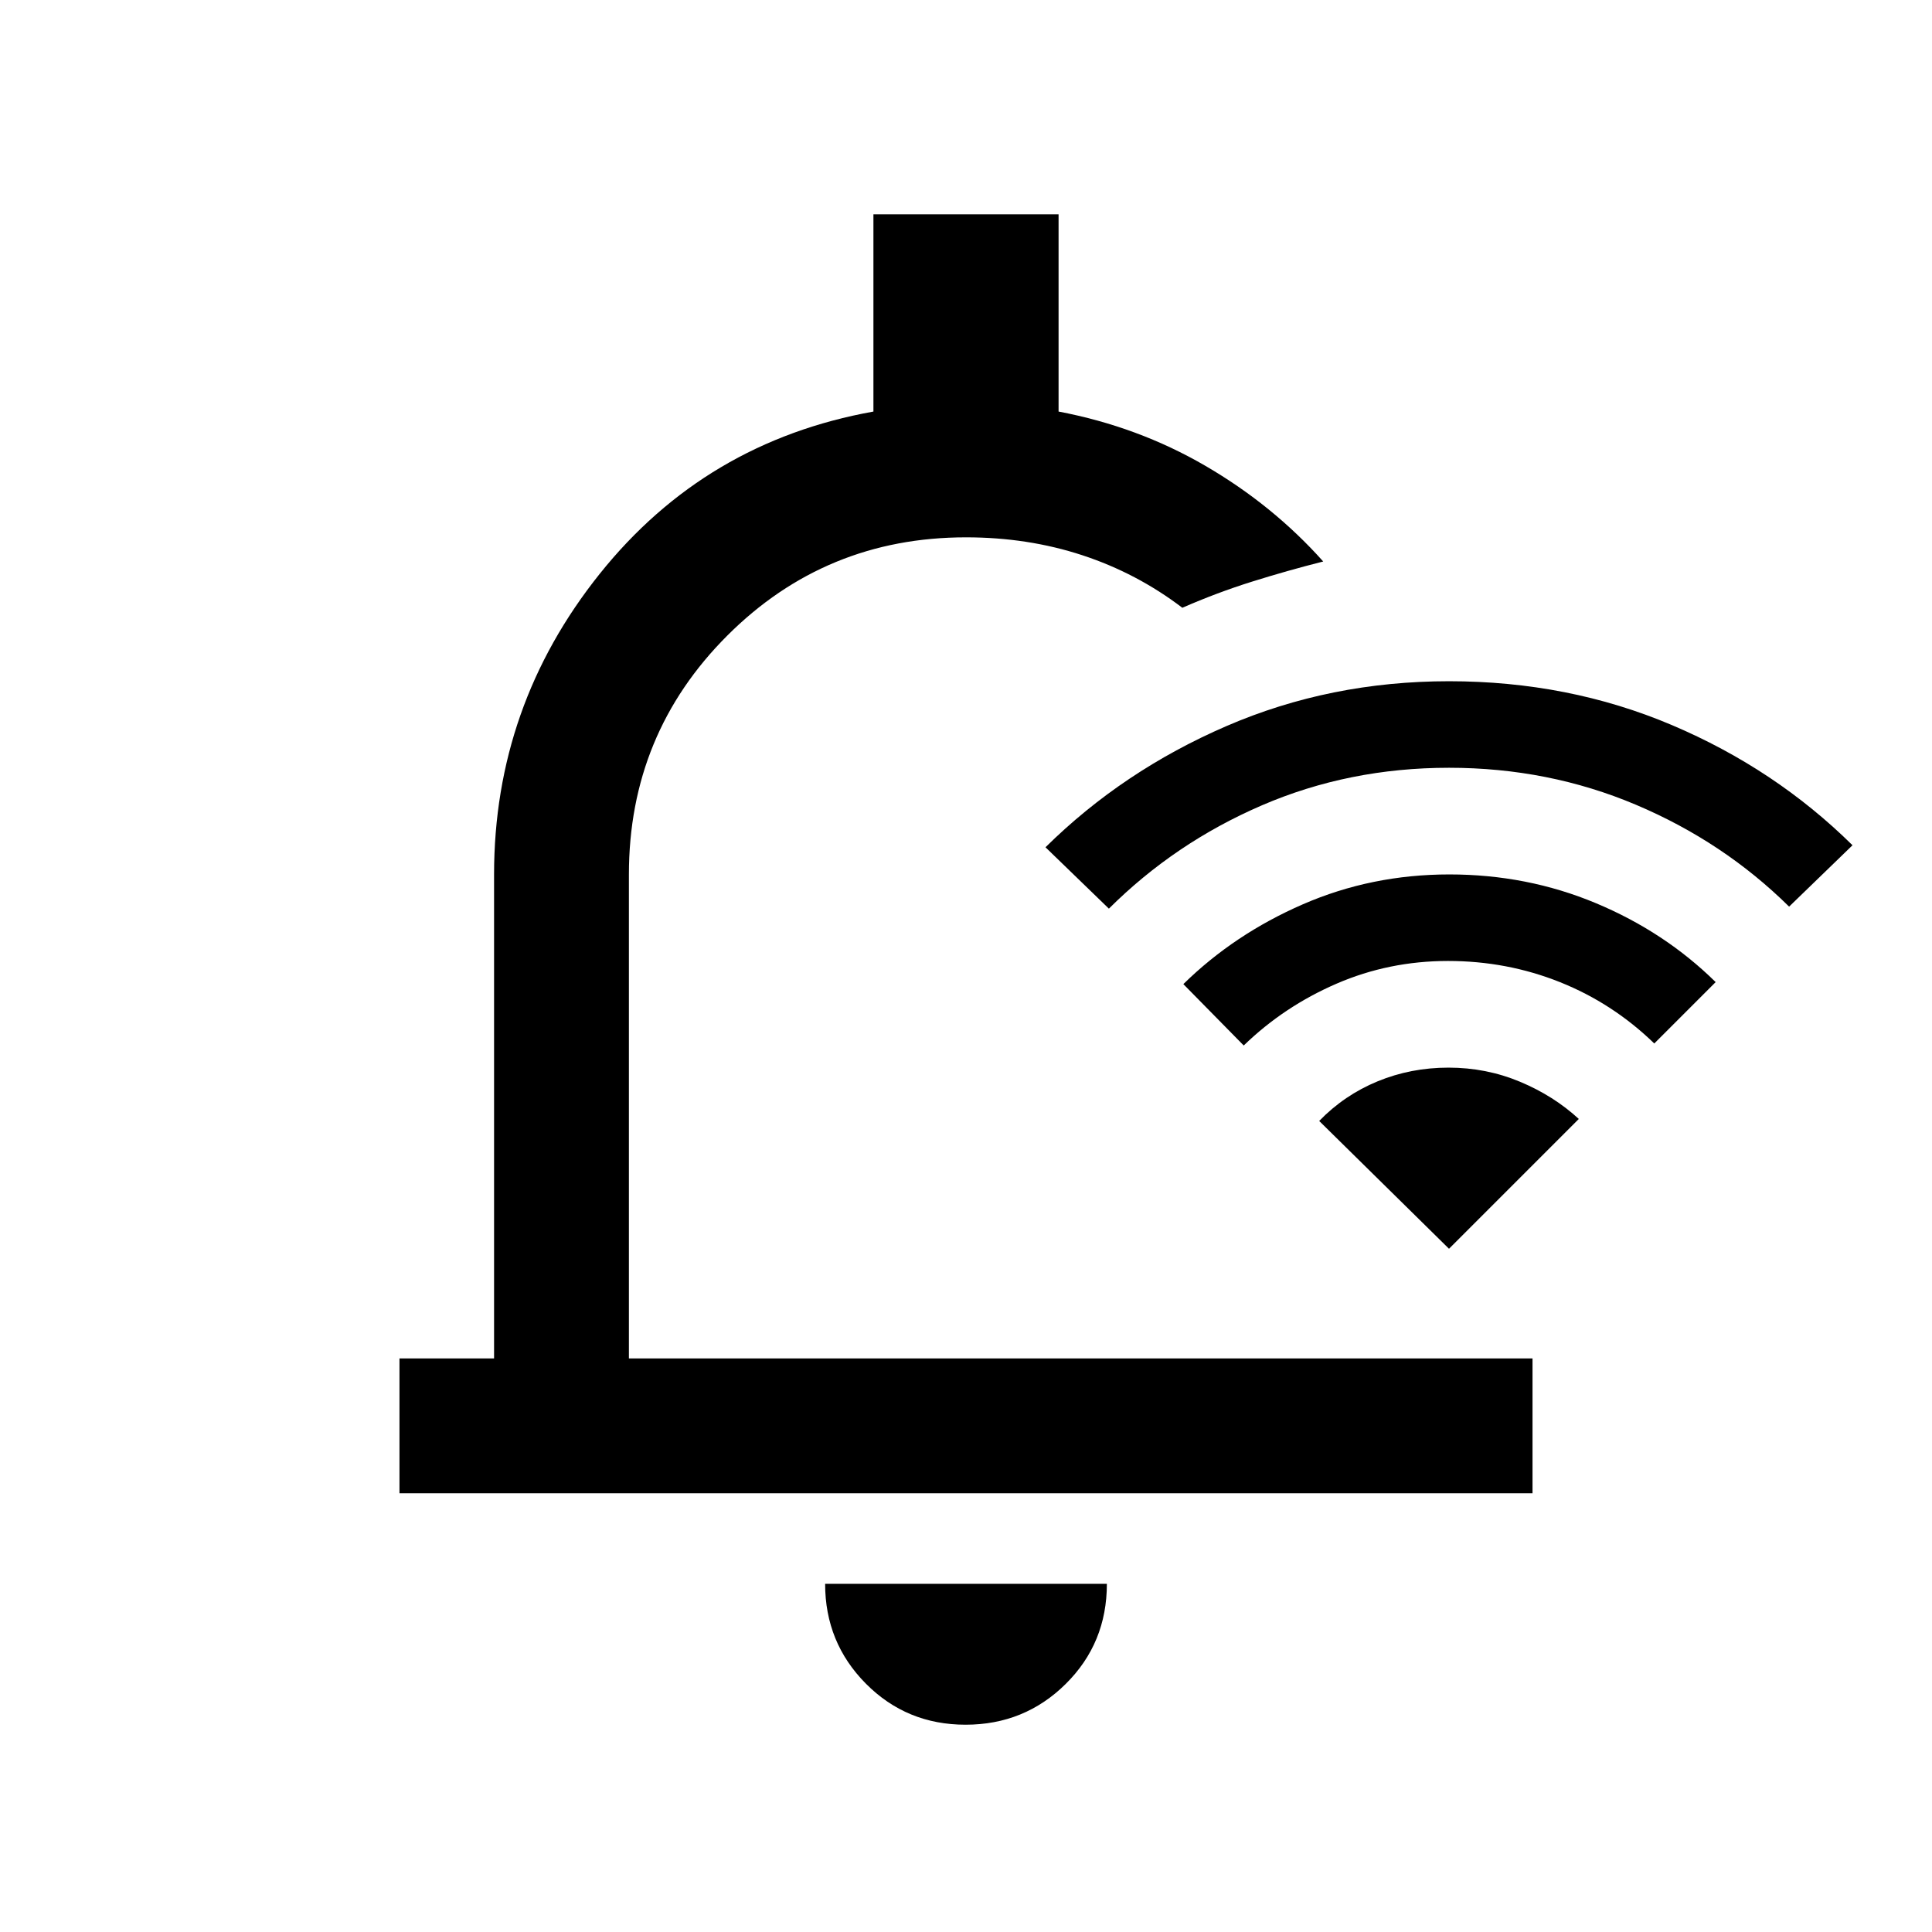 <svg xmlns="http://www.w3.org/2000/svg" height="20" viewBox="0 -960 960 960" width="20"><path d="M479.788-103q-29.288 0-49.538-20.4Q410-143.8 410-173h140q0 29.5-20.462 49.75Q509.075-103 479.788-103ZM198.5-218v-67h47v-240.5q0-83.741 52.5-149.37 52.5-65.63 136-80.63v-98h92v98q39.5 7.5 73 27t58.5 47.5q-17.903 4.526-35.383 10.011-17.48 5.484-34.617 12.989-22.585-17.2-49.671-26.1Q510.744-693 480-693q-69.794 0-118.647 48.853Q312.5-595.294 312.5-525.5V-285h449v67h-563ZM496-489Zm224-89.5q-49.686 0-92.932 18.651Q583.822-541.197 551-508.5L519.5-539q38.5-38 89.996-60.25Q660.992-621.5 720-621.5q59.335 0 110.668 21.75Q882-578 920.5-540L889-509.5q-32.647-32.237-76.115-50.618Q769.417-578.5 720-578.5Zm-.5 96q-29.319 0-55.388 11.287Q638.043-459.927 618-440.5L588-471q25.318-24.836 59.409-39.668Q681.5-525.5 720.174-525.5t72.857 14.297Q827.214-496.905 852.5-472L822-441.5q-20.601-19.988-46.892-30.494Q748.816-482.5 719.5-482.5Zm.262 53q18.738 0 35.488 7T784.5-404L720-339.5 655.5-403q12.45-12.854 28.987-19.677t35.275-6.823Z"/></svg>